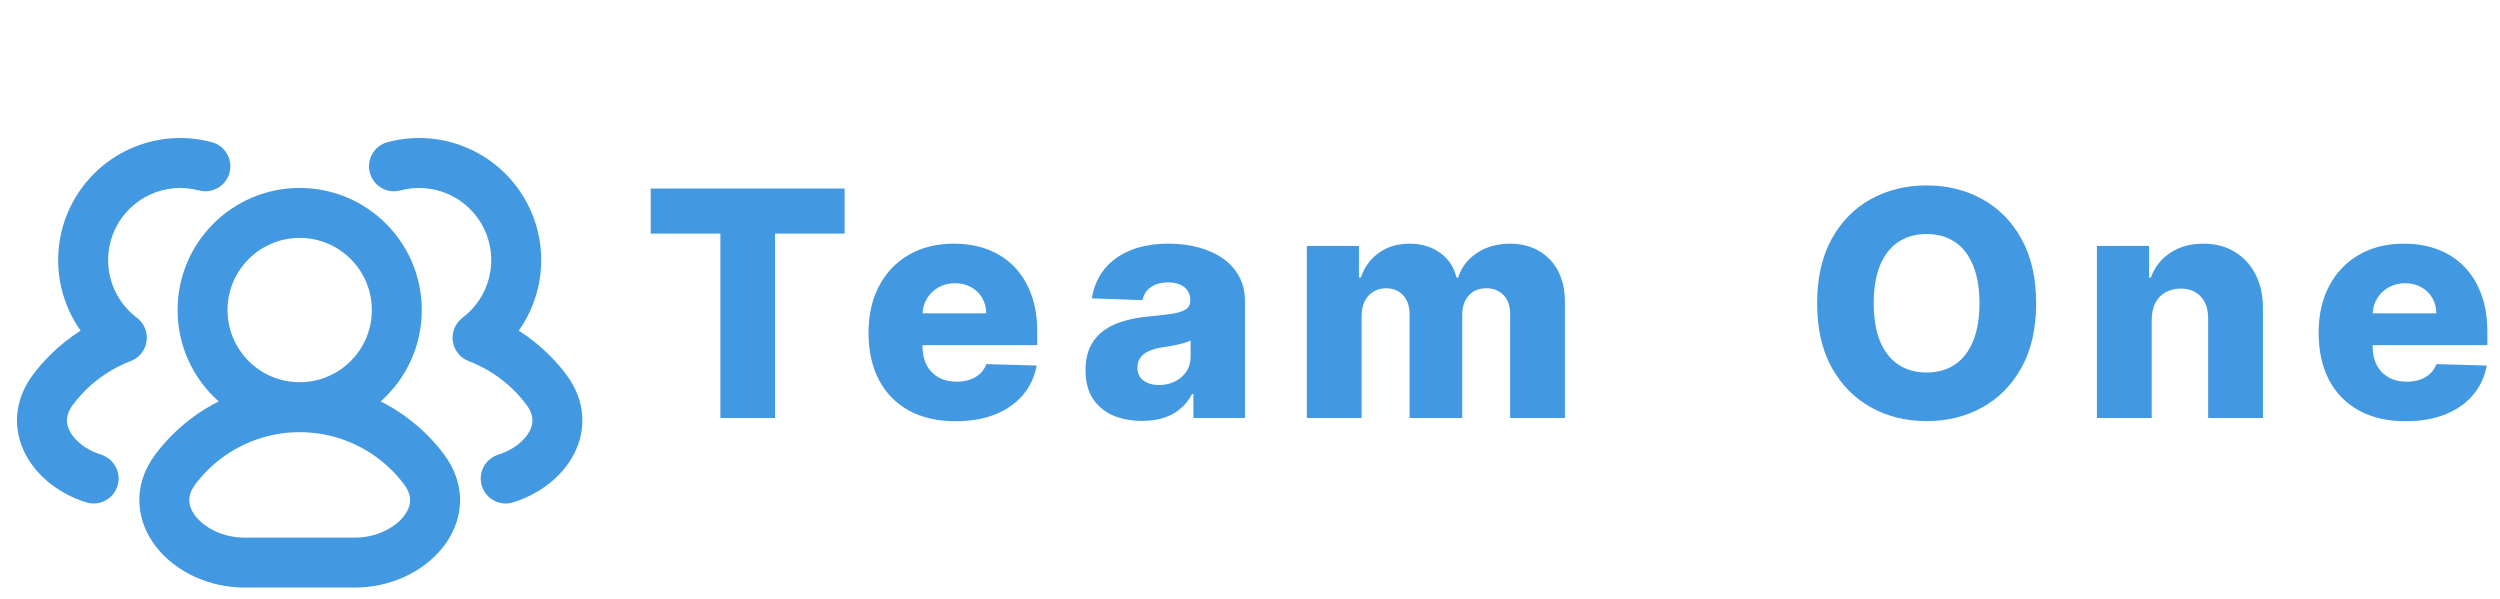 <svg width="317" height="76" viewBox="0 0 317 76" fill="none" xmlns="http://www.w3.org/2000/svg">
<path d="M82.51 29.619V23.909H107.098V29.619H98.277V53H91.345V29.619H82.51ZM121.167 53.412C118.885 53.412 116.915 52.962 115.258 52.062C113.61 51.153 112.341 49.861 111.451 48.185C110.57 46.499 110.13 44.496 110.13 42.176C110.13 39.922 110.575 37.953 111.465 36.267C112.355 34.572 113.61 33.256 115.229 32.318C116.849 31.371 118.757 30.898 120.954 30.898C122.507 30.898 123.927 31.139 125.215 31.622C126.503 32.105 127.616 32.82 128.553 33.767C129.491 34.714 130.22 35.883 130.741 37.276C131.262 38.658 131.522 40.244 131.522 42.034V43.767H112.559V39.733H125.059C125.05 38.994 124.874 38.336 124.533 37.758C124.193 37.181 123.724 36.731 123.127 36.409C122.54 36.078 121.863 35.912 121.096 35.912C120.319 35.912 119.623 36.087 119.008 36.438C118.392 36.778 117.905 37.247 117.545 37.844C117.185 38.431 116.996 39.099 116.977 39.847V43.952C116.977 44.842 117.152 45.623 117.502 46.295C117.853 46.958 118.35 47.474 118.994 47.844C119.638 48.213 120.405 48.398 121.295 48.398C121.91 48.398 122.469 48.312 122.971 48.142C123.473 47.972 123.904 47.721 124.264 47.389C124.623 47.058 124.893 46.651 125.073 46.168L131.451 46.352C131.186 47.782 130.604 49.028 129.704 50.088C128.814 51.139 127.644 51.958 126.195 52.545C124.747 53.123 123.07 53.412 121.167 53.412ZM144.82 53.369C143.428 53.369 142.192 53.137 141.113 52.673C140.043 52.2 139.195 51.49 138.57 50.543C137.955 49.586 137.647 48.388 137.647 46.949C137.647 45.737 137.86 44.714 138.286 43.881C138.712 43.047 139.299 42.37 140.048 41.849C140.796 41.329 141.657 40.936 142.633 40.67C143.608 40.396 144.65 40.211 145.758 40.117C146.998 40.003 147.997 39.885 148.755 39.761C149.512 39.629 150.062 39.444 150.403 39.207C150.753 38.961 150.928 38.615 150.928 38.17V38.099C150.928 37.37 150.677 36.807 150.175 36.409C149.673 36.011 148.996 35.812 148.144 35.812C147.226 35.812 146.487 36.011 145.928 36.409C145.369 36.807 145.014 37.356 144.863 38.057L138.457 37.83C138.646 36.504 139.134 35.32 139.92 34.278C140.715 33.227 141.804 32.403 143.187 31.807C144.579 31.201 146.25 30.898 148.201 30.898C149.593 30.898 150.876 31.063 152.05 31.395C153.225 31.717 154.247 32.19 155.119 32.815C155.99 33.431 156.662 34.188 157.136 35.088C157.619 35.988 157.86 37.015 157.86 38.17V53H151.326V49.96H151.155C150.767 50.699 150.27 51.324 149.664 51.835C149.067 52.347 148.362 52.73 147.548 52.986C146.743 53.242 145.833 53.369 144.82 53.369ZM146.965 48.824C147.713 48.824 148.386 48.672 148.982 48.369C149.588 48.066 150.071 47.65 150.431 47.119C150.791 46.58 150.971 45.955 150.971 45.244V43.17C150.772 43.275 150.53 43.369 150.246 43.455C149.972 43.54 149.669 43.62 149.337 43.696C149.006 43.772 148.665 43.838 148.315 43.895C147.964 43.952 147.628 44.004 147.306 44.051C146.653 44.155 146.094 44.316 145.63 44.534C145.175 44.752 144.825 45.036 144.579 45.386C144.342 45.727 144.224 46.135 144.224 46.608C144.224 47.328 144.479 47.877 144.991 48.256C145.512 48.635 146.17 48.824 146.965 48.824ZM165.707 53V31.182H172.312V35.188H172.554C173.008 33.862 173.775 32.815 174.855 32.048C175.934 31.281 177.222 30.898 178.719 30.898C180.234 30.898 181.531 31.286 182.611 32.062C183.69 32.839 184.377 33.881 184.67 35.188H184.898C185.305 33.89 186.1 32.853 187.284 32.077C188.468 31.291 189.864 30.898 191.474 30.898C193.539 30.898 195.215 31.561 196.503 32.886C197.791 34.203 198.434 36.011 198.434 38.312V53H191.488V39.903C191.488 38.814 191.209 37.986 190.65 37.418C190.092 36.84 189.367 36.551 188.477 36.551C187.521 36.551 186.768 36.864 186.219 37.489C185.679 38.104 185.409 38.933 185.409 39.974V53H178.733V39.832C178.733 38.819 178.458 38.019 177.909 37.432C177.36 36.845 176.635 36.551 175.736 36.551C175.13 36.551 174.594 36.698 174.13 36.992C173.666 37.276 173.302 37.683 173.037 38.213C172.781 38.743 172.653 39.368 172.653 40.088V53H165.707ZM258.183 38.455C258.183 41.655 257.568 44.368 256.337 46.594C255.106 48.819 253.439 50.51 251.337 51.665C249.244 52.82 246.895 53.398 244.291 53.398C241.678 53.398 239.324 52.815 237.232 51.651C235.139 50.486 233.477 48.795 232.246 46.58C231.024 44.354 230.413 41.646 230.413 38.455C230.413 35.254 231.024 32.541 232.246 30.315C233.477 28.09 235.139 26.4 237.232 25.244C239.324 24.089 241.678 23.511 244.291 23.511C246.895 23.511 249.244 24.089 251.337 25.244C253.439 26.4 255.106 28.09 256.337 30.315C257.568 32.541 258.183 35.254 258.183 38.455ZM250.996 38.455C250.996 36.561 250.726 34.96 250.186 33.653C249.656 32.347 248.889 31.357 247.885 30.685C246.891 30.012 245.693 29.676 244.291 29.676C242.899 29.676 241.701 30.012 240.698 30.685C239.694 31.357 238.922 32.347 238.382 33.653C237.852 34.96 237.587 36.561 237.587 38.455C237.587 40.349 237.852 41.949 238.382 43.256C238.922 44.562 239.694 45.552 240.698 46.224C241.701 46.897 242.899 47.233 244.291 47.233C245.693 47.233 246.891 46.897 247.885 46.224C248.889 45.552 249.656 44.562 250.186 43.256C250.726 41.949 250.996 40.349 250.996 38.455ZM272.834 40.557V53H265.888V31.182H272.494V35.188H272.735C273.218 33.852 274.042 32.806 275.207 32.048C276.371 31.281 277.759 30.898 279.369 30.898C280.903 30.898 282.233 31.243 283.36 31.935C284.496 32.617 285.377 33.573 286.002 34.804C286.637 36.026 286.949 37.456 286.94 39.094V53H279.994V40.457C280.003 39.245 279.695 38.298 279.07 37.617C278.455 36.935 277.598 36.594 276.499 36.594C275.77 36.594 275.126 36.755 274.567 37.077C274.018 37.389 273.592 37.839 273.289 38.426C272.995 39.013 272.844 39.724 272.834 40.557ZM305.039 53.412C302.757 53.412 300.787 52.962 299.13 52.062C297.482 51.153 296.213 49.861 295.323 48.185C294.442 46.499 294.002 44.496 294.002 42.176C294.002 39.922 294.447 37.953 295.337 36.267C296.227 34.572 297.482 33.256 299.101 32.318C300.721 31.371 302.629 30.898 304.826 30.898C306.379 30.898 307.799 31.139 309.087 31.622C310.375 32.105 311.488 32.82 312.425 33.767C313.363 34.714 314.092 35.883 314.613 37.276C315.134 38.658 315.394 40.244 315.394 42.034V43.767H296.431V39.733H308.931C308.921 38.994 308.746 38.336 308.405 37.758C308.064 37.181 307.596 36.731 306.999 36.409C306.412 36.078 305.735 35.912 304.968 35.912C304.191 35.912 303.495 36.087 302.88 36.438C302.264 36.778 301.777 37.247 301.417 37.844C301.057 38.431 300.867 39.099 300.849 39.847V43.952C300.849 44.842 301.024 45.623 301.374 46.295C301.724 46.958 302.222 47.474 302.866 47.844C303.509 48.213 304.277 48.398 305.167 48.398C305.782 48.398 306.341 48.312 306.843 48.142C307.345 47.972 307.776 47.721 308.135 47.389C308.495 47.058 308.765 46.651 308.945 46.168L315.323 46.352C315.058 47.782 314.475 49.028 313.576 50.088C312.686 51.139 311.516 51.958 310.067 52.545C308.618 53.123 306.942 53.412 305.039 53.412Z" fill="#4299E1"/>
<g filter="url(#filter0_ii_9_14)">
<path fill-rule="evenodd" clip-rule="evenodd" d="M16.433 10.895C19.703 9.404 23.39 9.097 26.862 10.027C28.552 10.48 29.554 12.217 29.101 13.906C28.649 15.595 26.912 16.598 25.223 16.145C23.172 15.595 20.993 15.777 19.06 16.658C17.128 17.539 15.562 19.065 14.632 20.974C13.701 22.883 13.464 25.056 13.961 27.122C14.458 29.186 15.658 31.014 17.355 32.291C18.275 32.984 18.747 34.122 18.586 35.263C18.425 36.404 17.658 37.368 16.581 37.779C14.43 38.602 12.454 39.872 10.794 41.532C10.235 42.091 9.72 42.686 9.252 43.312C8.276 44.615 8.339 45.706 8.853 46.684C9.459 47.838 10.853 49.035 12.825 49.655C14.493 50.18 15.42 51.958 14.895 53.626C14.37 55.294 12.592 56.221 10.924 55.697C7.688 54.679 4.779 52.547 3.246 49.63C1.621 46.537 1.71 42.816 4.183 39.515C4.831 38.65 5.543 37.827 6.316 37.054C7.508 35.862 8.818 34.815 10.218 33.925C9.091 32.332 8.267 30.528 7.803 28.603C6.963 25.108 7.364 21.43 8.938 18.199C10.513 14.969 13.163 12.386 16.433 10.895ZM56.939 16.658C55.006 15.777 52.827 15.595 50.776 16.145C49.087 16.598 47.35 15.595 46.898 13.906C46.445 12.217 47.447 10.48 49.137 10.027C52.608 9.097 56.296 9.404 59.566 10.895C62.836 12.386 65.486 14.969 67.061 18.199C68.635 21.43 69.036 25.108 68.196 28.603C67.732 30.528 66.908 32.332 65.781 33.925C67.181 34.815 68.491 35.862 69.683 37.054C70.456 37.827 71.168 38.65 71.816 39.515C74.289 42.816 74.378 46.537 72.752 49.63C71.22 52.547 68.311 54.679 65.075 55.697C63.407 56.221 61.629 55.294 61.104 53.626C60.579 51.958 61.506 50.18 63.174 49.655C65.146 49.035 66.54 47.838 67.146 46.684C67.66 45.706 67.724 44.615 66.747 43.312C66.279 42.686 65.764 42.091 65.205 41.532C63.545 39.872 61.569 38.602 59.417 37.779C58.341 37.368 57.574 36.404 57.413 35.263C57.252 34.122 57.724 32.984 58.644 32.291C60.341 31.014 61.541 29.186 62.038 27.122C62.535 25.056 62.298 22.883 61.367 20.974C60.437 19.065 58.871 17.539 56.939 16.658ZM38 22.167C32.947 22.167 28.852 26.262 28.852 31.315C28.852 36.367 32.948 40.463 38 40.463C43.052 40.463 47.148 36.367 47.148 31.315C47.148 26.262 43.052 22.167 38 22.167ZM48.271 42.899C51.467 40.063 53.481 35.924 53.481 31.315C53.481 22.765 46.55 15.833 38 15.833C29.45 15.833 22.518 22.765 22.518 31.315C22.518 35.924 24.533 40.063 27.729 42.899C25.567 43.986 23.571 45.419 21.828 47.162C21.055 47.935 20.343 48.758 19.695 49.623C18.243 51.562 17.559 53.723 17.679 55.904C17.798 58.051 18.681 59.973 19.944 61.526C22.429 64.58 26.595 66.5 30.963 66.5H45.037C49.405 66.5 53.571 64.58 56.056 61.526C57.319 59.973 58.202 58.051 58.321 55.904C58.441 53.723 57.757 51.562 56.305 49.623C55.657 48.758 54.945 47.935 54.172 47.162C52.428 45.419 50.433 43.986 48.271 42.899ZM38 46.797C33.614 46.797 29.408 48.539 26.306 51.64C25.747 52.199 25.232 52.794 24.764 53.42C24.119 54.28 23.972 54.995 24.003 55.554C24.036 56.147 24.286 56.827 24.857 57.529C26.038 58.981 28.335 60.167 30.963 60.167H45.037C47.665 60.167 49.962 58.981 51.143 57.529C51.714 56.827 51.964 56.147 51.997 55.554C52.028 54.995 51.881 54.28 51.236 53.42C50.767 52.794 50.253 52.199 49.693 51.64C46.592 48.539 42.386 46.797 38 46.797Z" fill="#4299E1"/>
</g>
<defs>
<filter id="filter0_ii_9_14" x="0" y="0" width="76" height="80" filterUnits="userSpaceOnUse" color-interpolation-filters="sRGB">
<feFlood flood-opacity="0" result="BackgroundImageFix"/>
<feBlend mode="normal" in="SourceGraphic" in2="BackgroundImageFix" result="shape"/>
<feColorMatrix in="SourceAlpha" type="matrix" values="0 0 0 0 0 0 0 0 0 0 0 0 0 0 0 0 0 0 127 0" result="hardAlpha"/>
<feOffset dy="4"/>
<feGaussianBlur stdDeviation="2"/>
<feComposite in2="hardAlpha" operator="arithmetic" k2="-1" k3="1"/>
<feColorMatrix type="matrix" values="0 0 0 0 0 0 0 0 0 0 0 0 0 0 0 0 0 0 0.25 0"/>
<feBlend mode="normal" in2="shape" result="effect1_innerShadow_9_14"/>
<feColorMatrix in="SourceAlpha" type="matrix" values="0 0 0 0 0 0 0 0 0 0 0 0 0 0 0 0 0 0 127 0" result="hardAlpha"/>
<feOffset dy="4"/>
<feGaussianBlur stdDeviation="2"/>
<feComposite in2="hardAlpha" operator="arithmetic" k2="-1" k3="1"/>
<feColorMatrix type="matrix" values="0 0 0 0 0 0 0 0 0 0 0 0 0 0 0 0 0 0 0.25 0"/>
<feBlend mode="normal" in2="effect1_innerShadow_9_14" result="effect2_innerShadow_9_14"/>
</filter>
</defs>
</svg>
